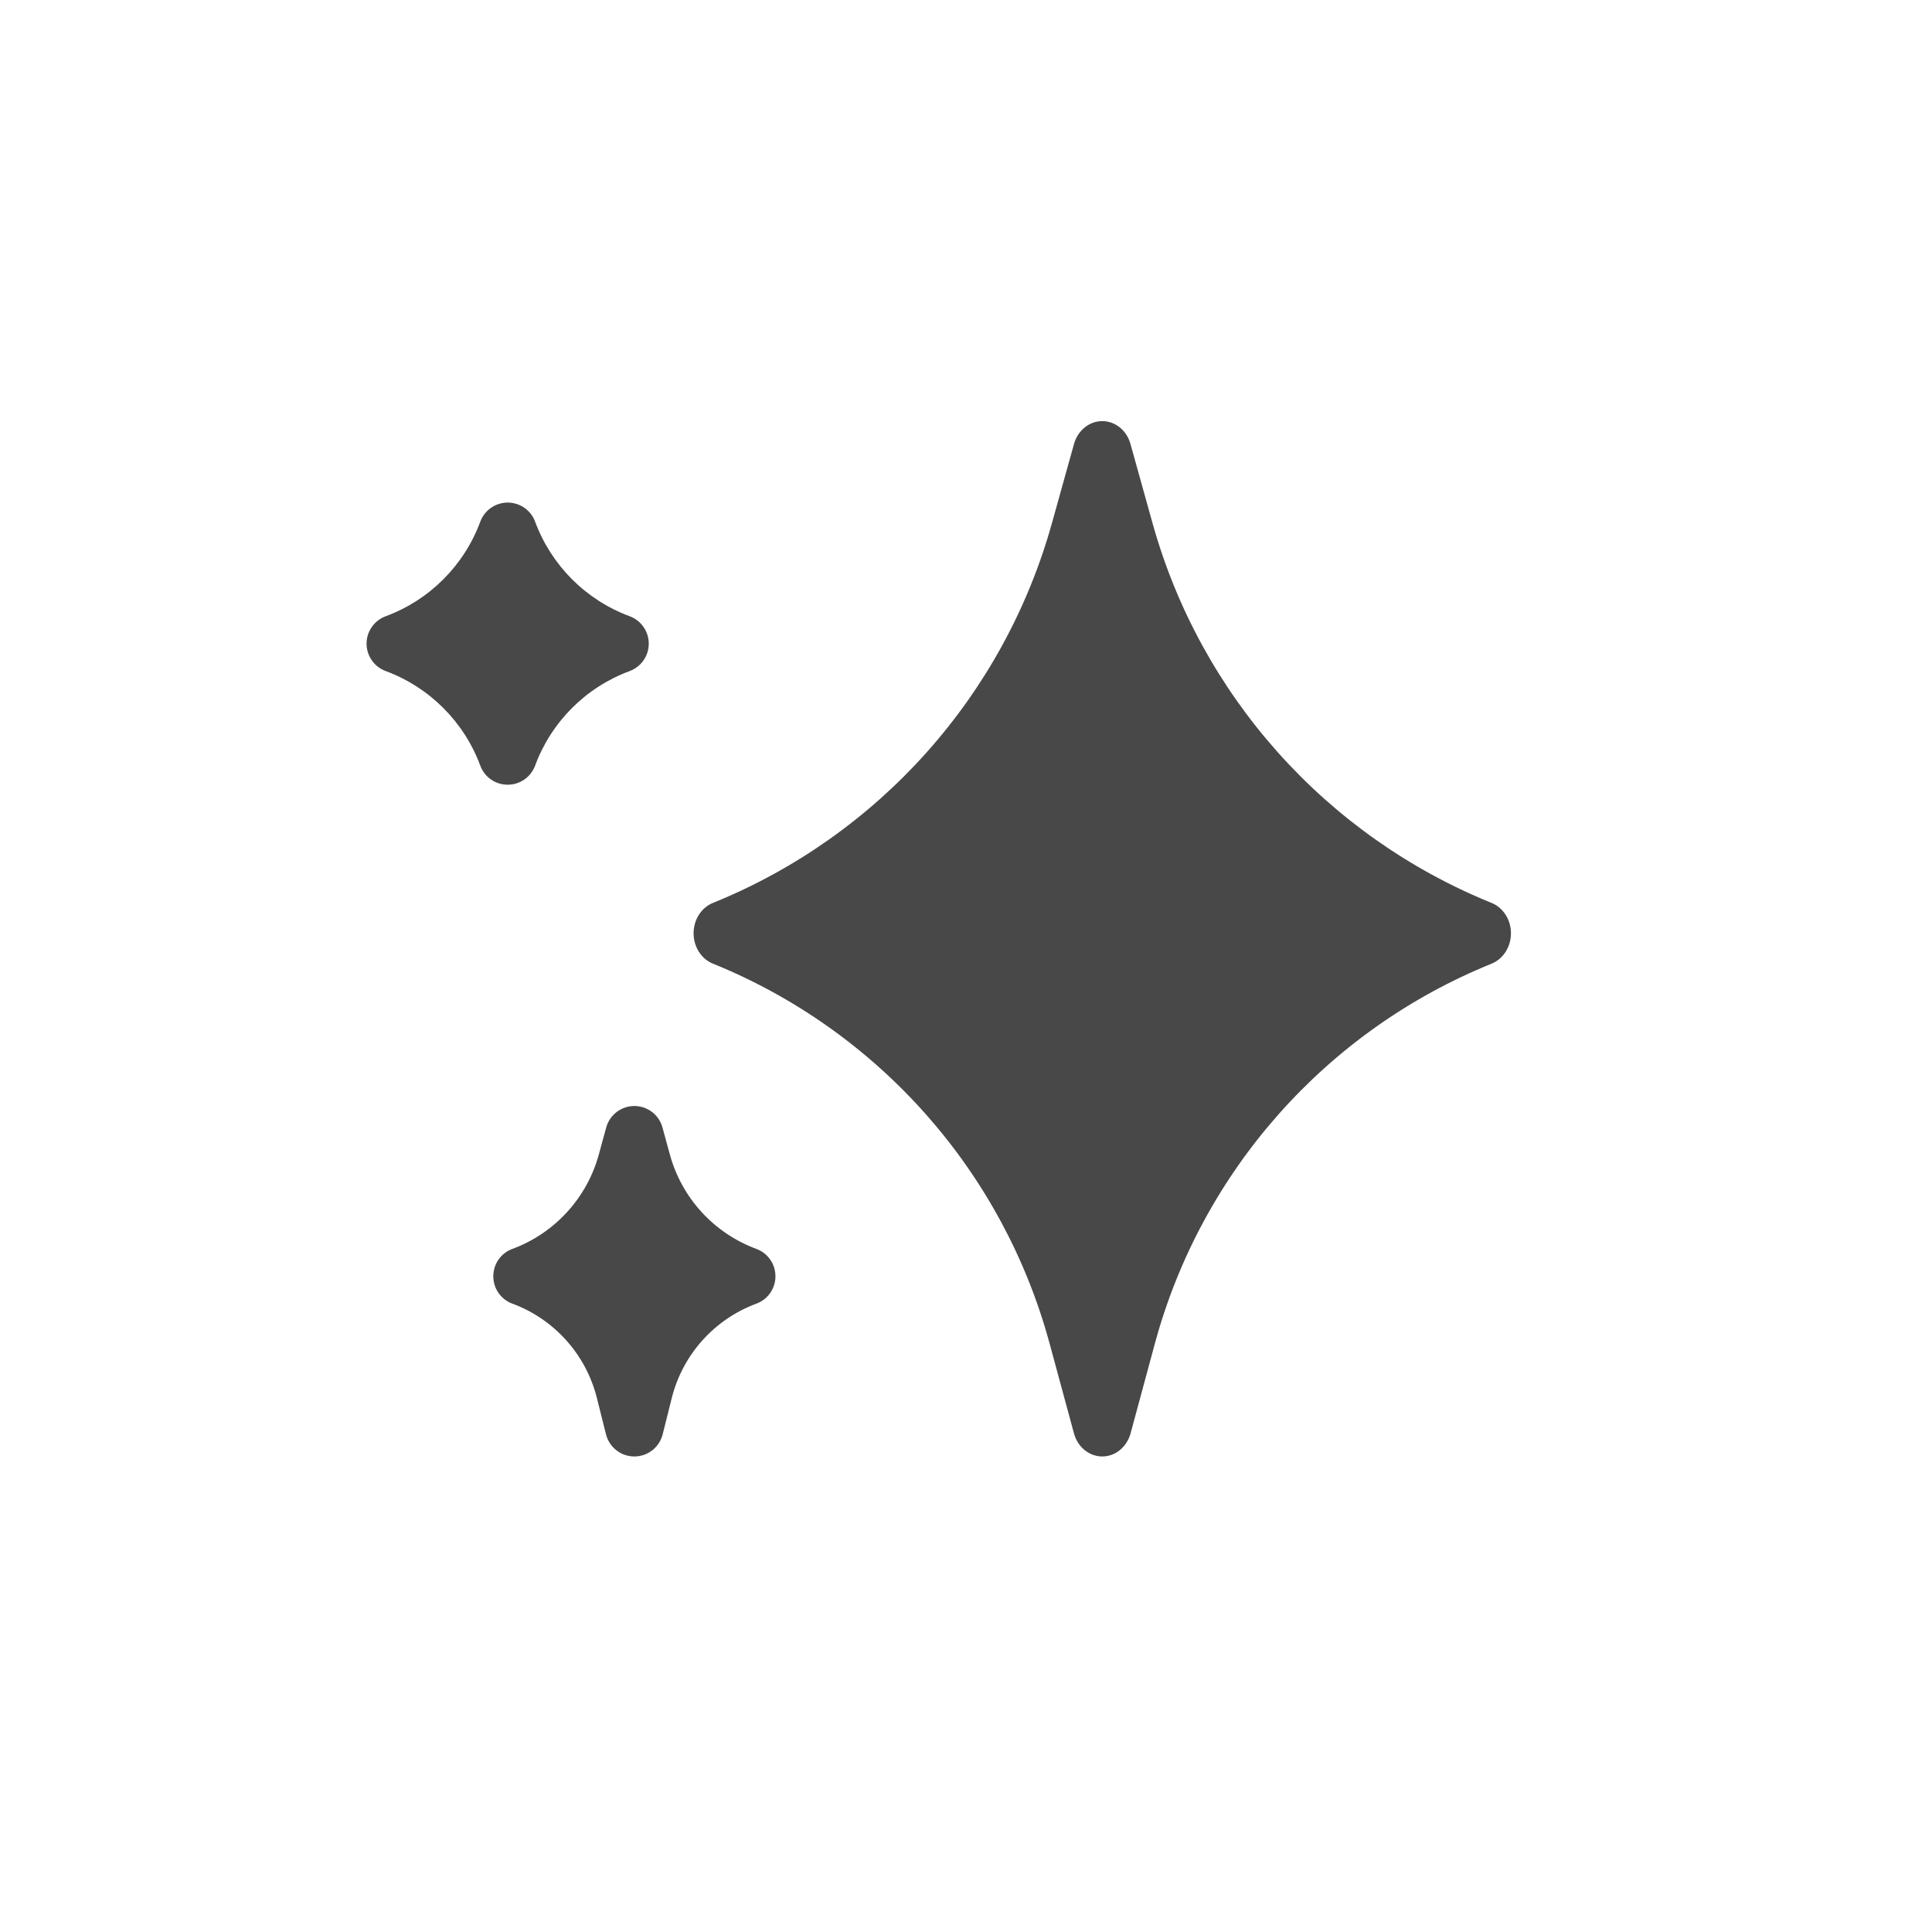 <svg width="30" height="30" viewBox="0 0 30 30" fill="none" xmlns="http://www.w3.org/2000/svg">
<path d="M23.162 14.021V14.021C20.587 12.977 18.642 10.798 17.896 8.122L17.554 6.894C17.496 6.683 17.317 6.539 17.116 6.539C16.914 6.539 16.736 6.683 16.677 6.894L16.335 8.121C15.59 10.798 13.644 12.977 11.069 14.021V14.021C10.889 14.094 10.77 14.282 10.77 14.492C10.77 14.702 10.889 14.89 11.069 14.963V14.963C13.64 16.006 15.576 18.191 16.3 20.869L16.676 22.256C16.733 22.469 16.912 22.616 17.116 22.616C17.319 22.616 17.498 22.469 17.556 22.256L17.931 20.869C18.655 18.19 20.591 16.005 23.163 14.963V14.963C23.342 14.89 23.462 14.703 23.462 14.492C23.462 14.282 23.342 14.094 23.162 14.021Z" fill="#484848"/>
<path d="M11.745 19.393V19.393C11.086 19.149 10.586 18.603 10.401 17.925L10.287 17.508C10.234 17.311 10.055 17.174 9.85 17.174C9.646 17.174 9.467 17.311 9.413 17.508L9.299 17.925C9.114 18.603 8.614 19.149 7.956 19.393V19.393C7.777 19.458 7.66 19.628 7.66 19.818C7.66 20.008 7.777 20.178 7.956 20.243V20.243C8.609 20.485 9.1 21.034 9.269 21.71L9.41 22.273C9.461 22.474 9.642 22.616 9.85 22.616C10.059 22.616 10.239 22.474 10.29 22.272L10.431 21.709C10.6 21.034 11.092 20.485 11.745 20.243V20.243C11.923 20.178 12.041 20.008 12.041 19.818C12.041 19.628 11.923 19.458 11.745 19.393ZM9.778 9.569V9.569C9.097 9.317 8.561 8.78 8.309 8.1V8.1C8.243 7.922 8.073 7.804 7.883 7.804C7.694 7.804 7.524 7.922 7.458 8.1V8.1C7.206 8.781 6.669 9.318 5.989 9.569V9.569C5.81 9.636 5.692 9.805 5.692 9.995C5.692 10.184 5.81 10.354 5.989 10.42V10.42C6.669 10.672 7.206 11.209 7.458 11.889V11.889C7.524 12.068 7.694 12.185 7.883 12.185C8.073 12.185 8.242 12.068 8.309 11.889V11.889C8.56 11.209 9.097 10.672 9.778 10.42V10.42C9.956 10.354 10.074 10.184 10.074 9.995C10.074 9.805 9.956 9.636 9.778 9.569Z" fill="#484848"/>
</svg>
